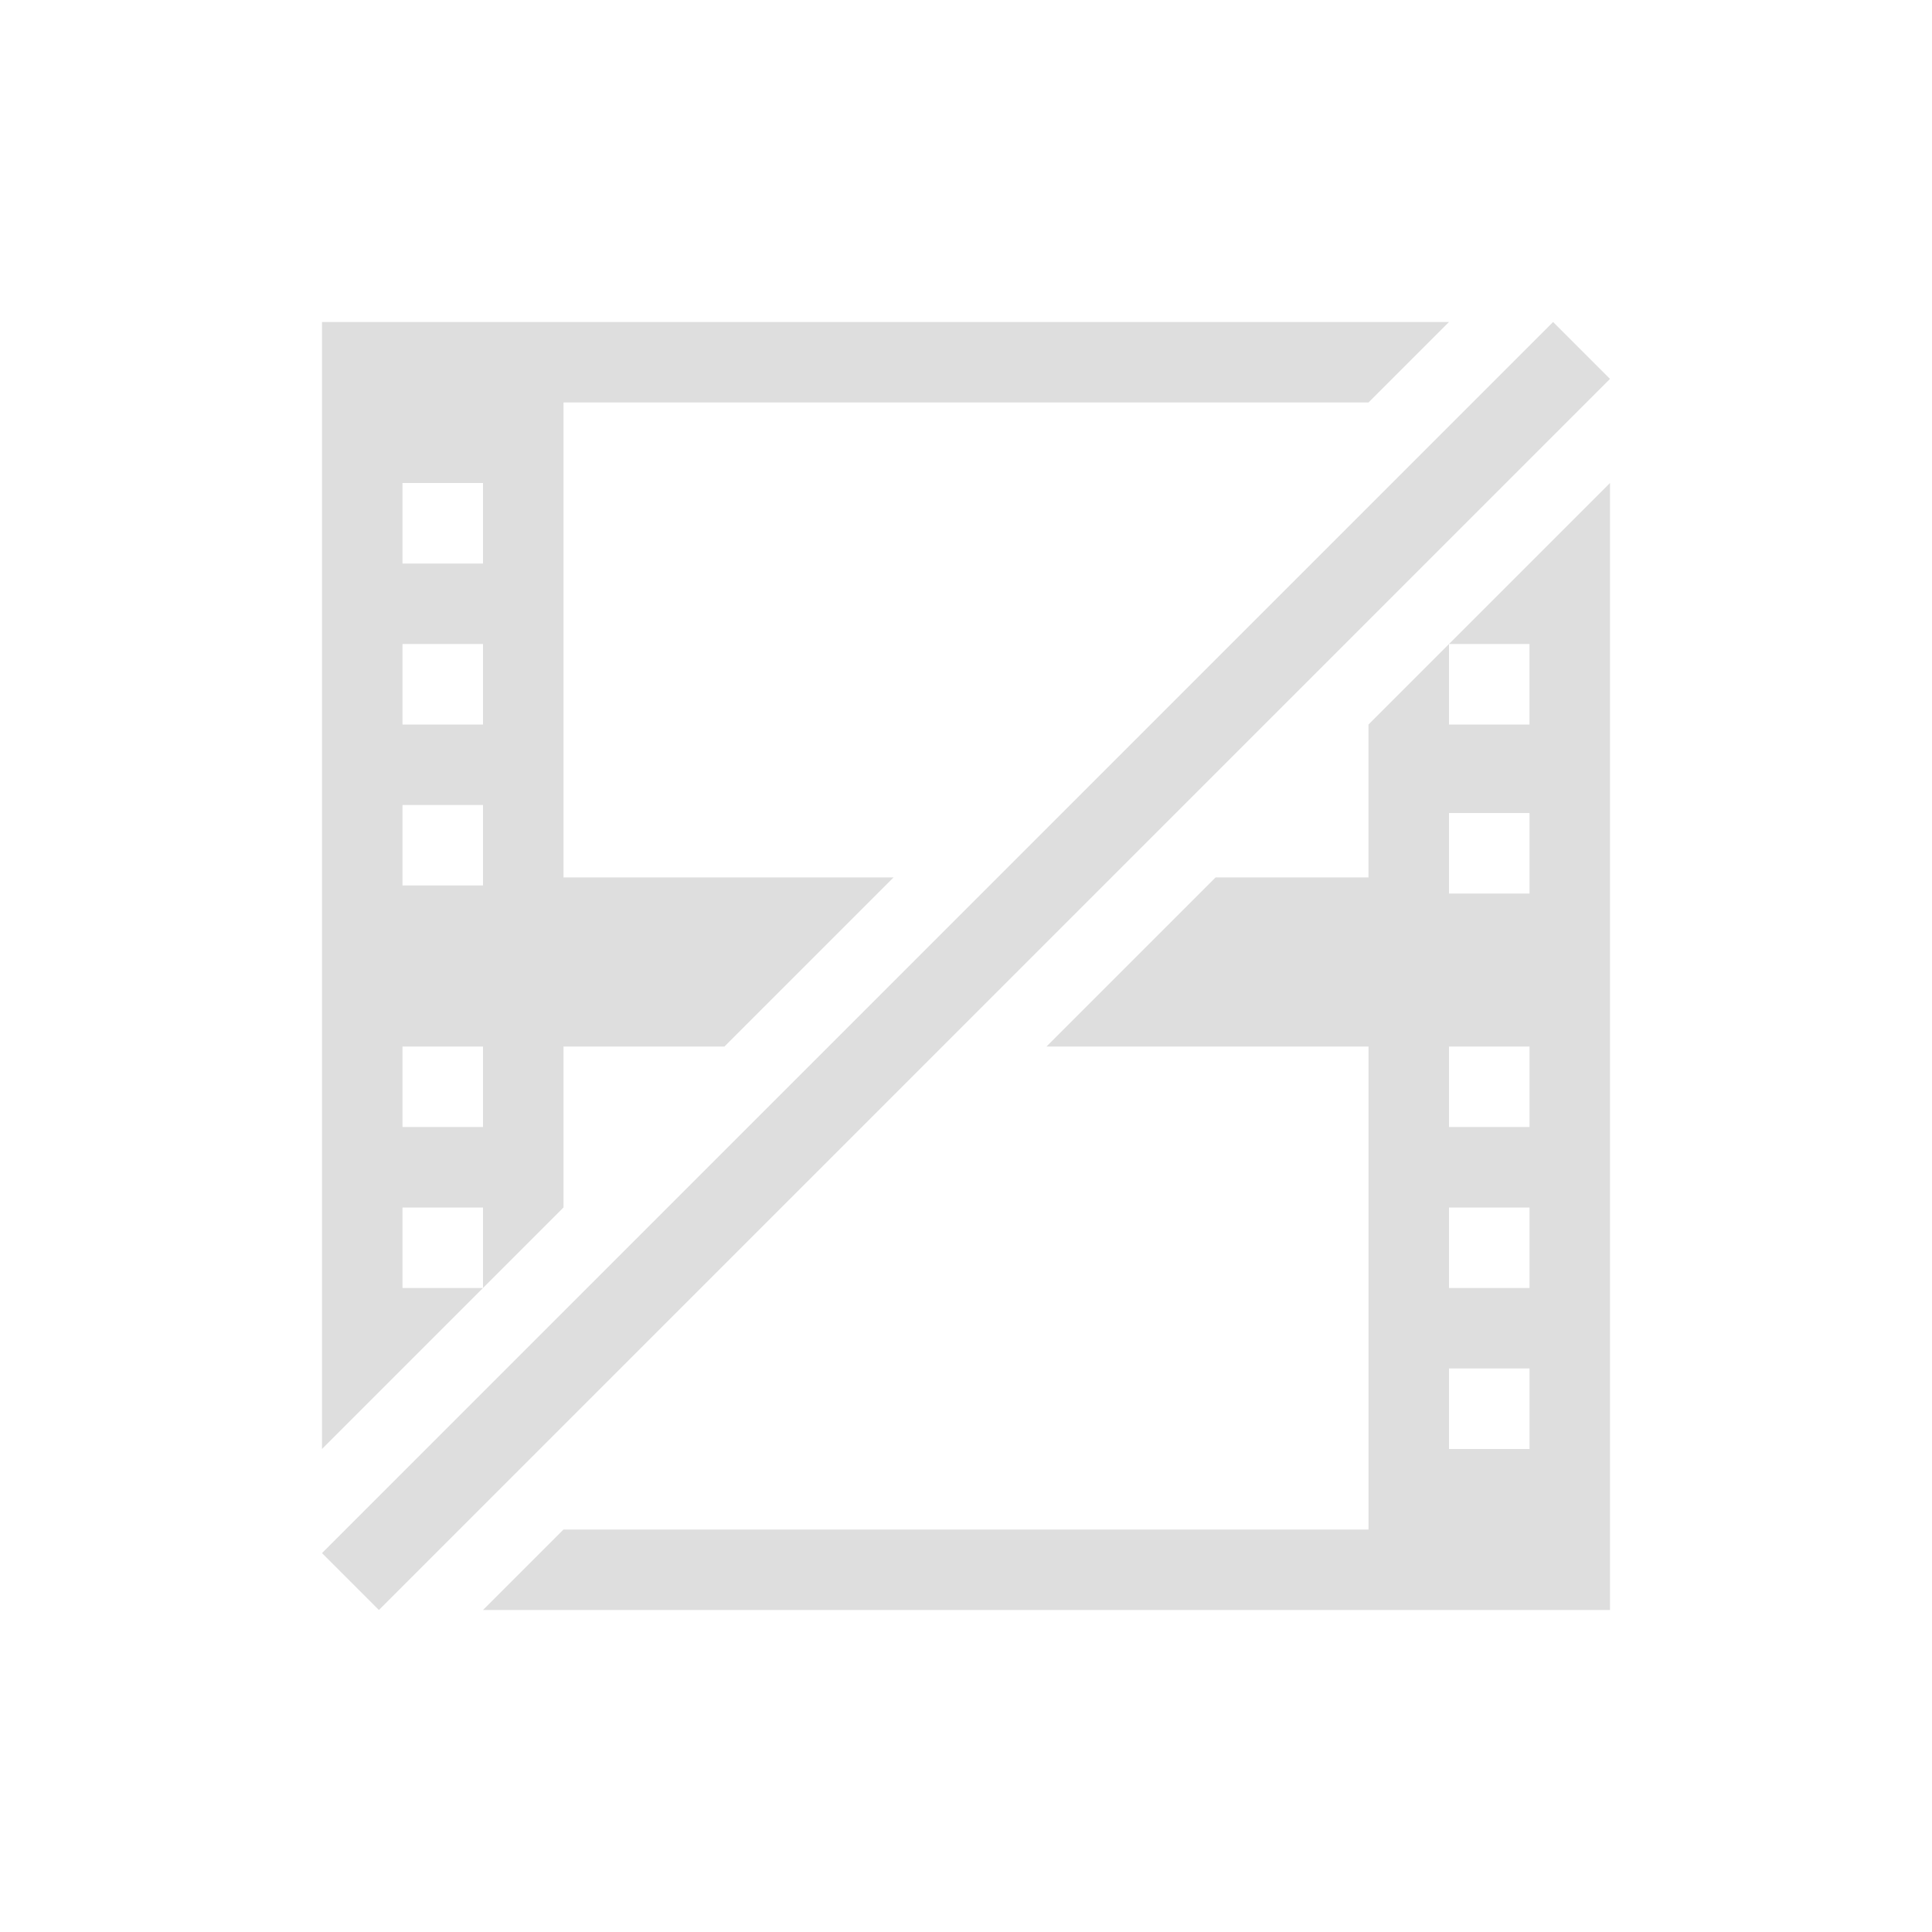 <svg xmlns="http://www.w3.org/2000/svg" viewBox="0 0 24 24"><path style="fill:currentColor;fill-opacity:1;stroke:none;color:#dedede" d="M3 3v14l1-1 1-1H4v-1h1v1l1-1v-2h2l2.1-2.1H6V4h10l1-1H3zm15.293 0L3 18.293l.707.707L19 3.707 18.293 3zM4 5h1v1H4V5zm15 0-1 1-1 1h1v1h-1V7l-1 1v1.9h-1.9L12 12h4v6H6l-1 1h14V5zM4 7h1v1H4V7zm0 2h1v1H4V9zm13 .1h1v1h-1v-1zM4 12h1v1H4v-1zm13 0h1v1h-1v-1zm0 2h1v1h-1v-1zm0 2h1v1h-1v-1z" transform="translate(1 1)"/></svg>